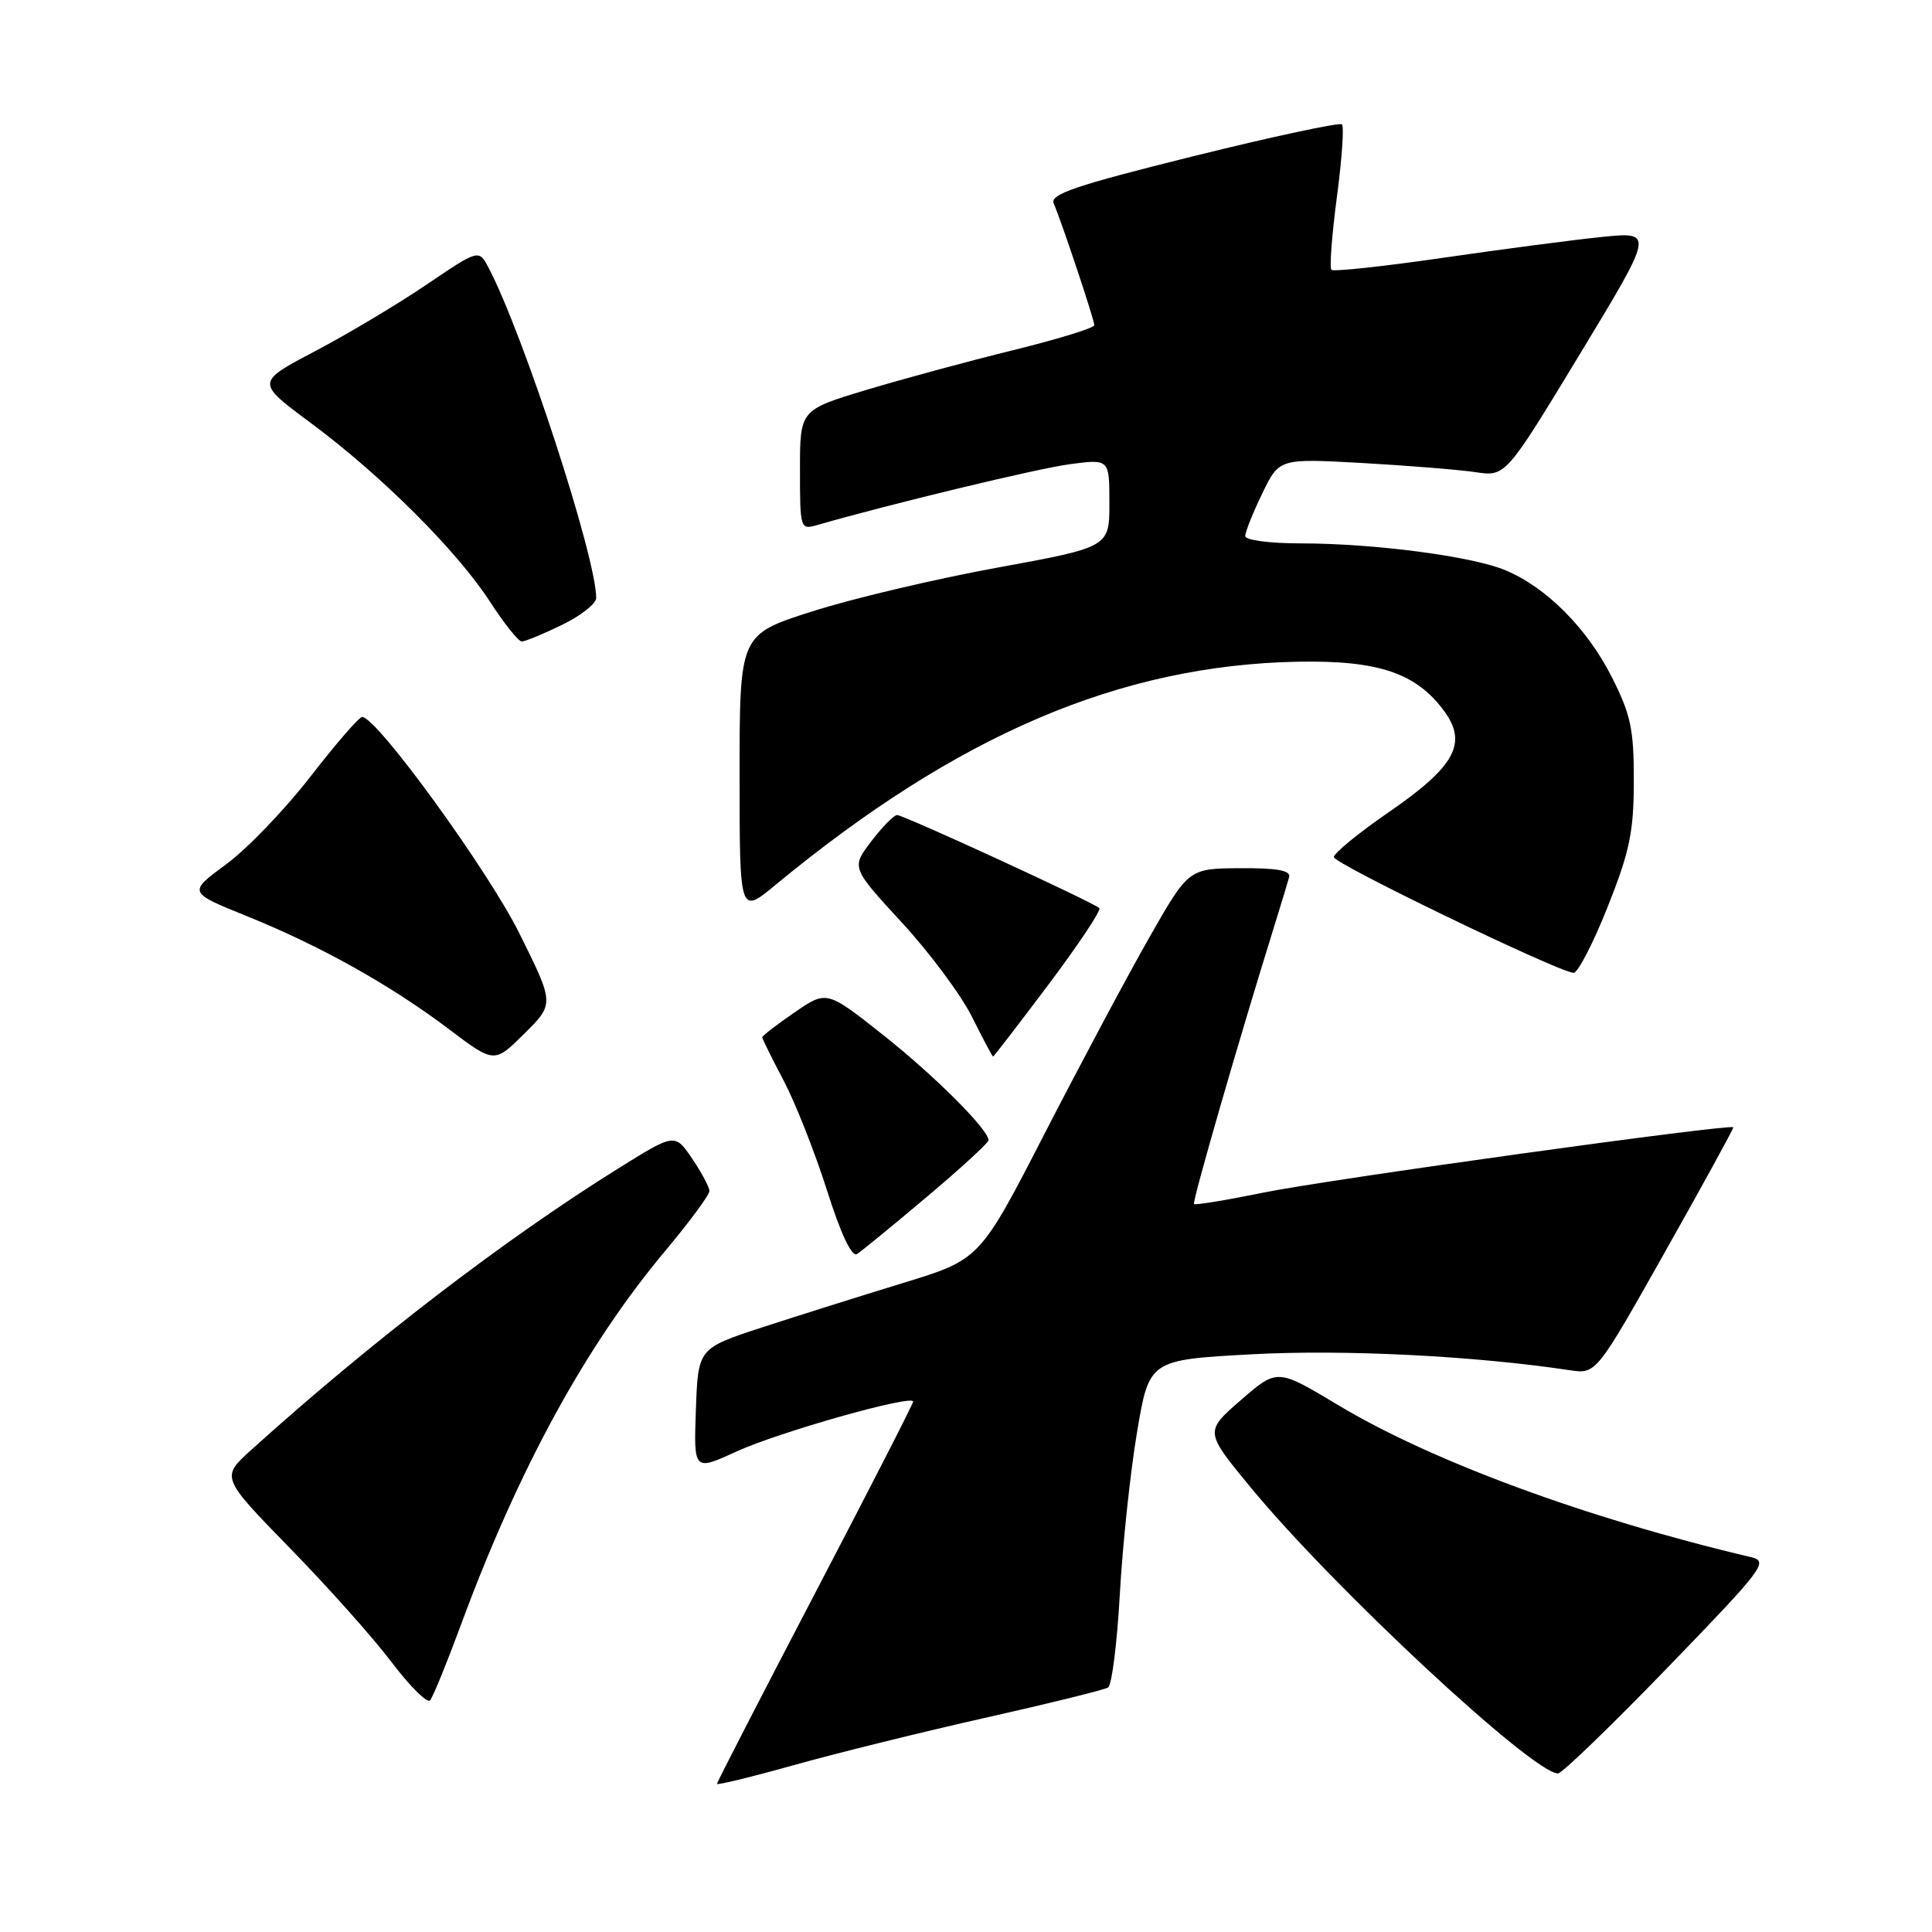<?xml version="1.0" encoding="UTF-8" standalone="no"?>
<!DOCTYPE svg PUBLIC "-//W3C//DTD SVG 1.1//EN" "http://www.w3.org/Graphics/SVG/1.1/DTD/svg11.dtd" >
<svg xmlns="http://www.w3.org/2000/svg" xmlns:xlink="http://www.w3.org/1999/xlink" version="1.1" viewBox="0 0 256 256">
 <g >
 <path fill="currentColor"
d=" M 130.72 227.58 C 139.09 225.70 146.34 223.91 146.83 223.60 C 147.32 223.30 148.02 217.75 148.38 211.28 C 148.74 204.80 149.76 195.16 150.65 189.85 C 152.27 180.19 152.27 180.19 165.89 179.45 C 178.04 178.79 195.30 179.65 208.00 181.56 C 211.50 182.08 211.50 182.08 220.67 165.80 C 225.72 156.84 229.77 149.45 229.67 149.37 C 229.08 148.91 176.00 156.28 167.50 158.01 C 162.56 159.02 158.37 159.71 158.21 159.54 C 157.95 159.28 164.08 138.03 168.76 123.00 C 169.70 119.97 170.62 116.94 170.81 116.25 C 171.06 115.34 169.31 115.01 164.32 115.04 C 157.50 115.08 157.50 115.08 152.25 124.29 C 149.37 129.35 143.15 141.01 138.42 150.20 C 129.84 166.89 129.84 166.89 119.67 170.00 C 114.08 171.71 105.67 174.36 101.00 175.88 C 92.50 178.66 92.50 178.66 92.21 186.79 C 91.92 194.93 91.92 194.93 97.62 192.32 C 103.23 189.75 121.00 184.73 121.00 185.72 C 121.00 186.00 115.15 197.43 108.00 211.11 C 100.85 224.80 95.00 236.17 95.00 236.37 C 95.00 236.57 99.61 235.45 105.25 233.87 C 110.89 232.29 122.35 229.46 130.72 227.58 Z  M 220.97 220.96 C 233.73 207.77 234.39 206.89 232.02 206.33 C 210.29 201.21 189.65 193.61 177.24 186.14 C 169.24 181.34 169.24 181.34 164.43 185.51 C 159.62 189.69 159.62 189.69 165.72 197.09 C 176.68 210.39 203.10 234.97 206.44 234.99 C 206.96 235.00 213.50 228.68 220.97 220.96 Z  M 61.00 215.50 C 68.68 194.68 77.61 178.32 88.18 165.71 C 91.38 161.88 94.00 158.34 94.00 157.82 C 94.00 157.31 92.97 155.38 91.71 153.52 C 89.42 150.15 89.42 150.15 81.92 154.83 C 66.93 164.16 49.06 177.87 33.28 192.13 C 29.27 195.75 29.27 195.75 38.41 205.13 C 43.44 210.28 49.53 217.11 51.93 220.30 C 54.34 223.48 56.62 225.73 56.99 225.30 C 57.37 224.86 59.17 220.45 61.00 215.50 Z  M 122.81 158.59 C 127.32 154.79 130.99 151.42 130.99 151.09 C 130.95 149.64 123.86 142.56 117.02 137.14 C 109.54 131.22 109.54 131.22 105.27 134.16 C 102.92 135.77 101.00 137.25 101.00 137.45 C 101.00 137.64 102.28 140.23 103.85 143.21 C 105.41 146.18 107.99 152.72 109.58 157.73 C 111.40 163.47 112.86 166.59 113.55 166.17 C 114.14 165.80 118.31 162.39 122.81 158.59 Z  M 68.81 123.66 C 64.65 115.28 49.91 95.00 47.99 95.00 C 47.58 95.00 44.50 98.56 41.13 102.91 C 37.76 107.26 32.74 112.49 29.96 114.53 C 24.91 118.24 24.91 118.24 32.70 121.39 C 42.46 125.33 51.74 130.52 59.50 136.38 C 65.50 140.91 65.50 140.91 69.48 136.96 C 73.46 133.01 73.46 133.01 68.81 123.66 Z  M 138.96 130.42 C 142.92 125.14 145.94 120.61 145.67 120.33 C 144.91 119.58 119.76 108.00 118.87 108.00 C 118.45 108.00 116.91 109.56 115.45 111.48 C 112.80 114.96 112.80 114.96 119.49 122.23 C 123.18 126.23 127.36 131.86 128.80 134.75 C 130.24 137.64 131.49 140.00 131.59 140.00 C 131.68 140.00 135.00 135.69 138.96 130.42 Z  M 212.99 120.25 C 215.94 112.83 216.48 110.28 216.49 103.50 C 216.50 96.61 216.09 94.69 213.56 89.69 C 210.28 83.23 204.89 77.81 199.45 75.55 C 195.03 73.70 182.01 72.00 172.28 72.00 C 168.23 72.00 165.00 71.57 165.00 71.03 C 165.00 70.49 166.01 67.96 167.25 65.40 C 169.50 60.74 169.50 60.74 180.50 61.35 C 186.55 61.69 193.30 62.24 195.50 62.56 C 199.50 63.16 199.50 63.16 209.33 46.94 C 219.16 30.71 219.16 30.71 212.33 31.39 C 208.57 31.77 199.07 33.02 191.20 34.16 C 183.34 35.30 176.69 36.02 176.42 35.75 C 176.15 35.48 176.48 31.16 177.14 26.14 C 177.81 21.13 178.11 16.78 177.82 16.48 C 177.52 16.19 168.66 18.09 158.12 20.70 C 142.40 24.61 139.08 25.74 139.63 26.98 C 140.67 29.38 145.00 42.36 145.00 43.09 C 145.00 43.46 140.16 44.94 134.25 46.40 C 128.34 47.85 119.56 50.23 114.75 51.68 C 106.00 54.32 106.00 54.32 106.00 62.27 C 106.00 70.05 106.05 70.22 108.25 69.58 C 118.05 66.76 137.46 62.08 141.75 61.51 C 147.00 60.81 147.00 60.81 147.00 66.66 C 147.00 72.50 147.00 72.50 132.07 75.23 C 123.86 76.73 112.83 79.34 107.57 81.03 C 98.00 84.09 98.00 84.09 98.00 102.64 C 98.00 121.19 98.00 121.19 102.75 117.26 C 126.86 97.35 148.42 88.13 172.00 87.68 C 182.65 87.48 187.68 89.18 191.38 94.25 C 194.48 98.49 192.79 101.57 184.10 107.56 C 180.05 110.35 176.74 113.05 176.74 113.57 C 176.74 114.44 206.31 128.72 208.50 128.91 C 209.05 128.95 211.07 125.06 212.99 120.25 Z  M 74.47 82.80 C 76.96 81.59 79.00 79.99 79.00 79.23 C 79.00 73.85 69.38 44.33 64.74 35.48 C 63.45 33.02 63.45 33.02 56.48 37.74 C 52.64 40.34 45.99 44.31 41.70 46.56 C 33.91 50.66 33.91 50.66 41.20 56.06 C 50.51 62.96 60.60 73.03 64.94 79.75 C 66.81 82.64 68.70 85.00 69.14 85.00 C 69.58 85.00 71.98 84.01 74.47 82.80 Z "/>
</g>
</svg>